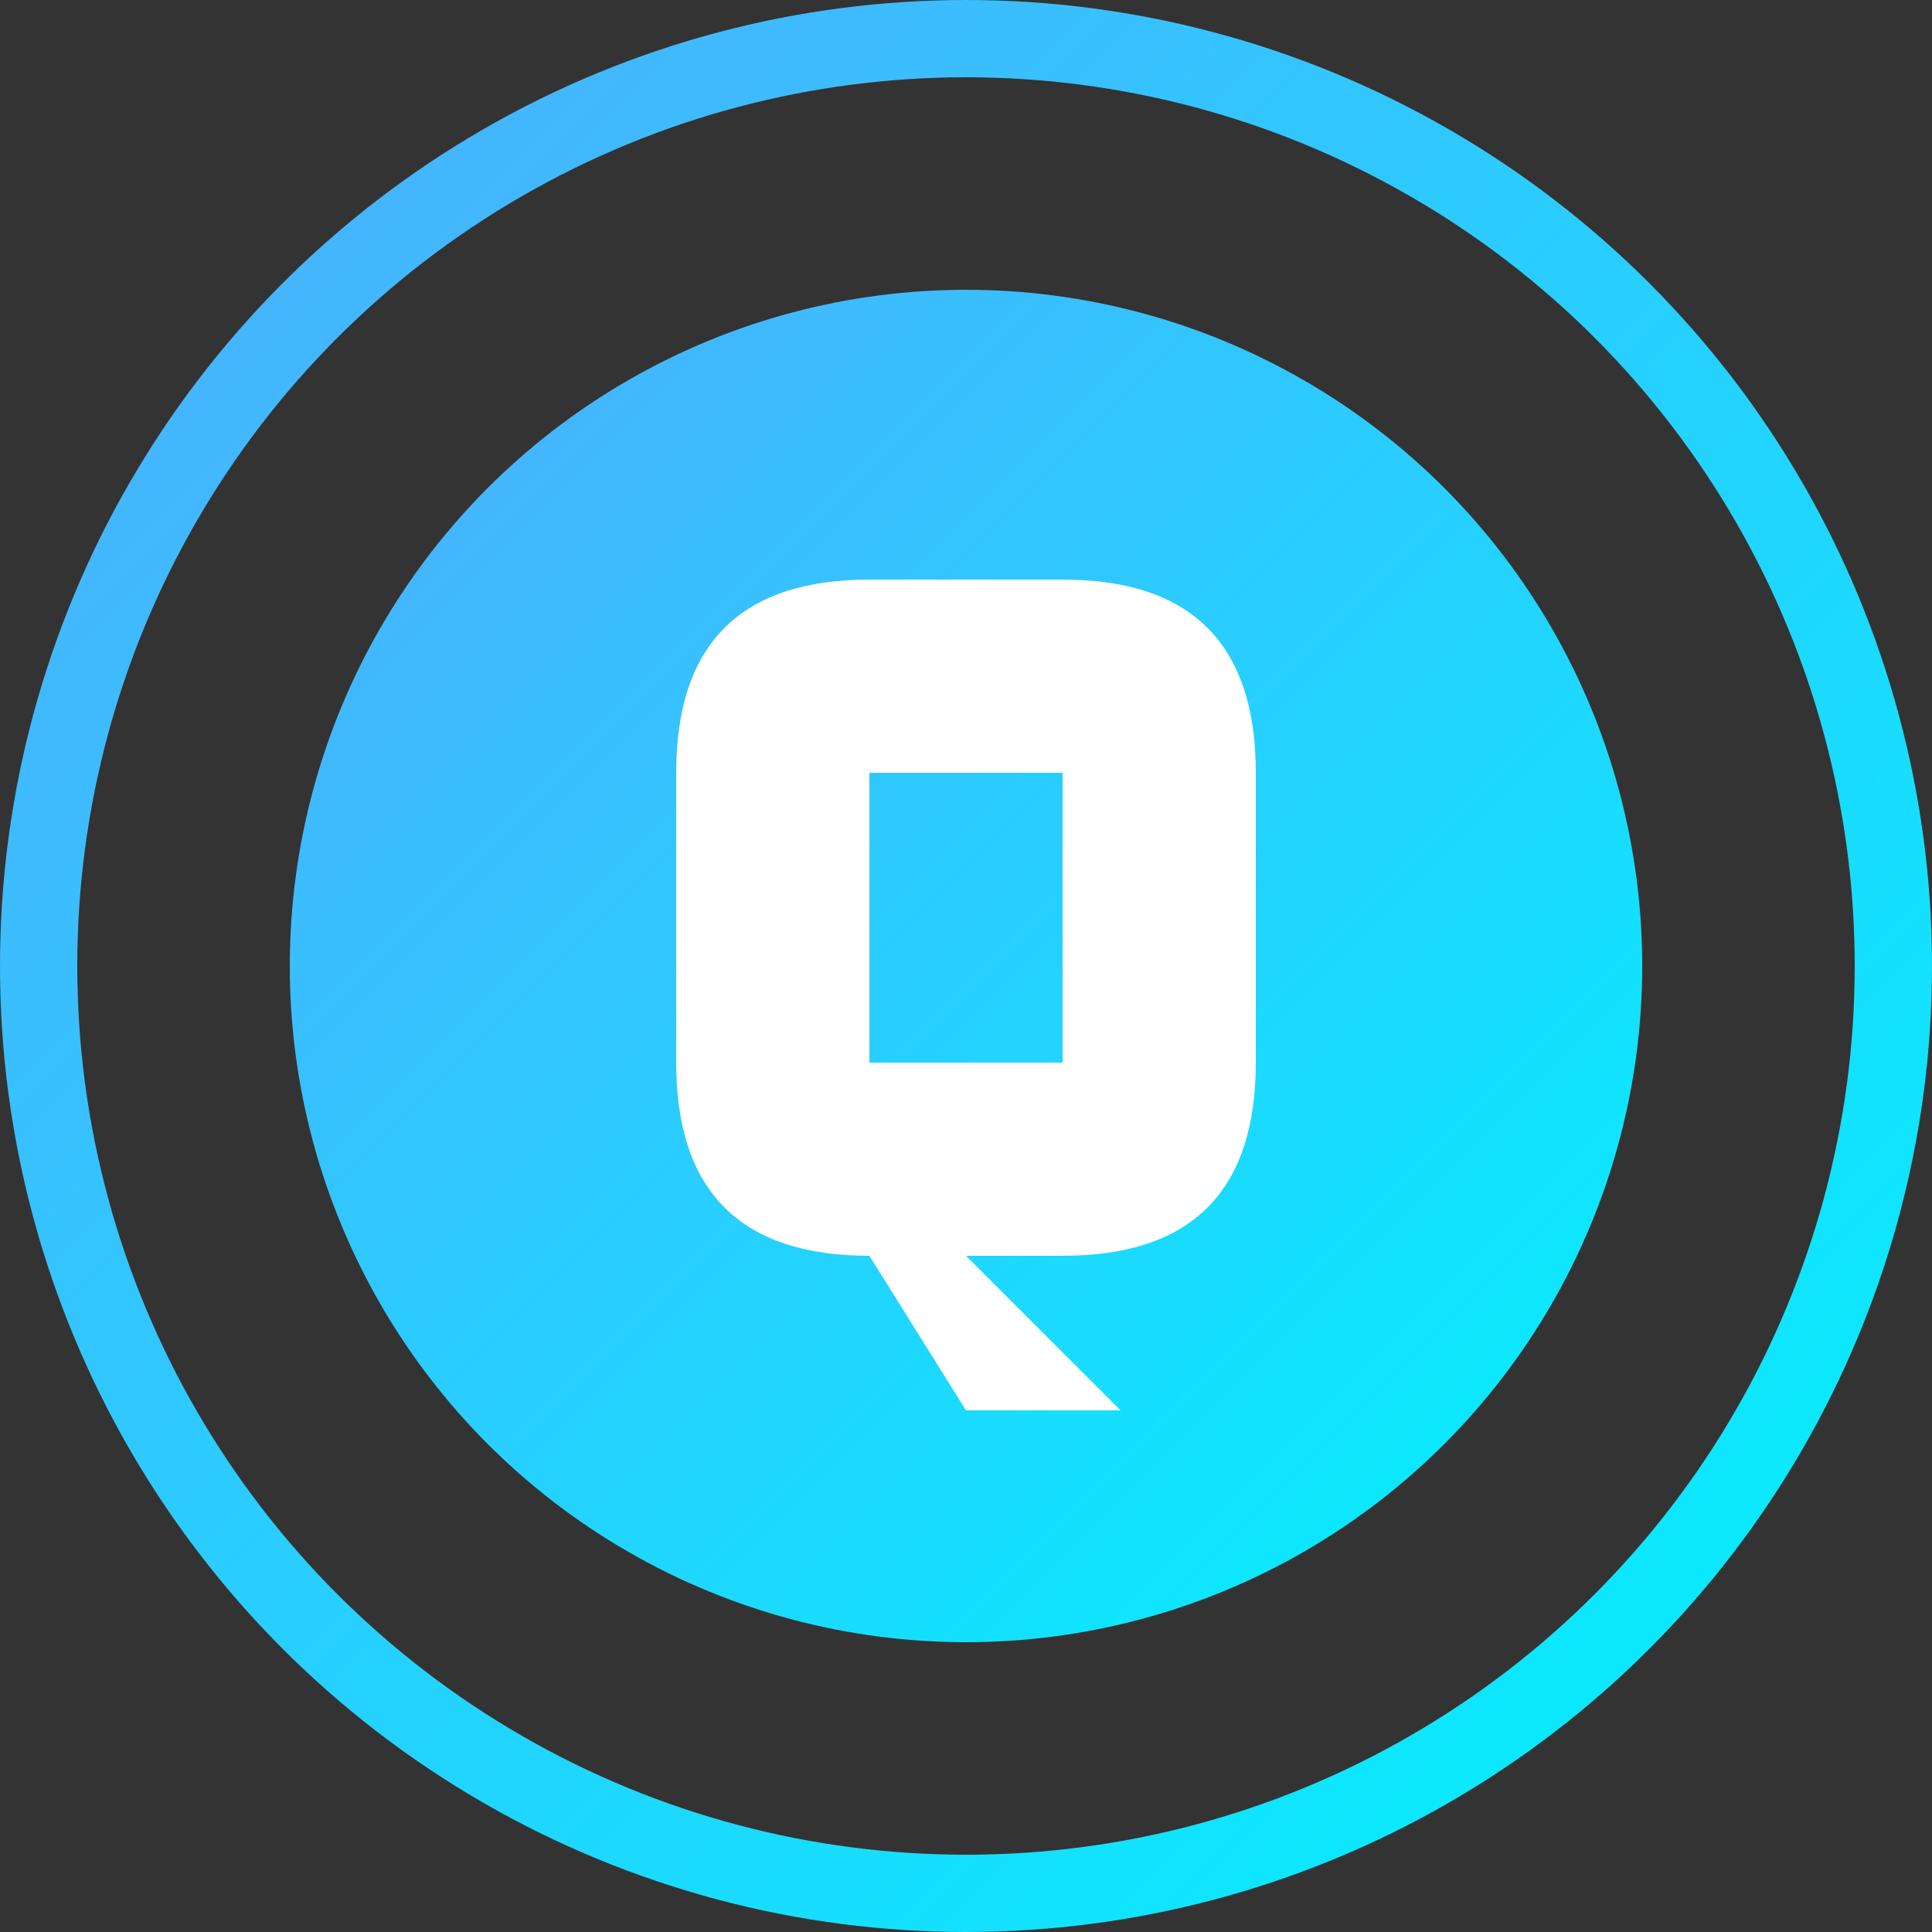 <svg width="100" height="100" viewBox="0 0 100 100" xmlns="http://www.w3.org/2000/svg">
  <rect x="0" y="0" width="100" height="100" fill="#333333" stroke="none"/>
  <defs>
    <linearGradient id="logoGradient" x1="0%" y1="0%" x2="100%" y2="100%">
      <stop offset="0%" style="stop-color:#4facfe;stop-opacity:1" />
      <stop offset="100%" style="stop-color:#00f2fe;stop-opacity:1" />
    </linearGradient>
  </defs>
  <!-- Outer ring -->
  <circle cx="50" cy="50" r="48" fill="none" stroke="url(#logoGradient)" stroke-width="4"/>
  <!-- Inner circle with Q shape -->
  <circle cx="50" cy="50" r="35" fill="url(#logoGradient)"/>
  <!-- Q shape -->
  <path d="M35 40 Q35 30 45 30 L55 30 Q65 30 65 40 L65 55 Q65 65 55 65 L50 65 L58 73 L50 73 L45 65 Q35 65 35 55 Z M45 40 L45 55 L55 55 L55 40 Z" fill="white"/>
</svg>